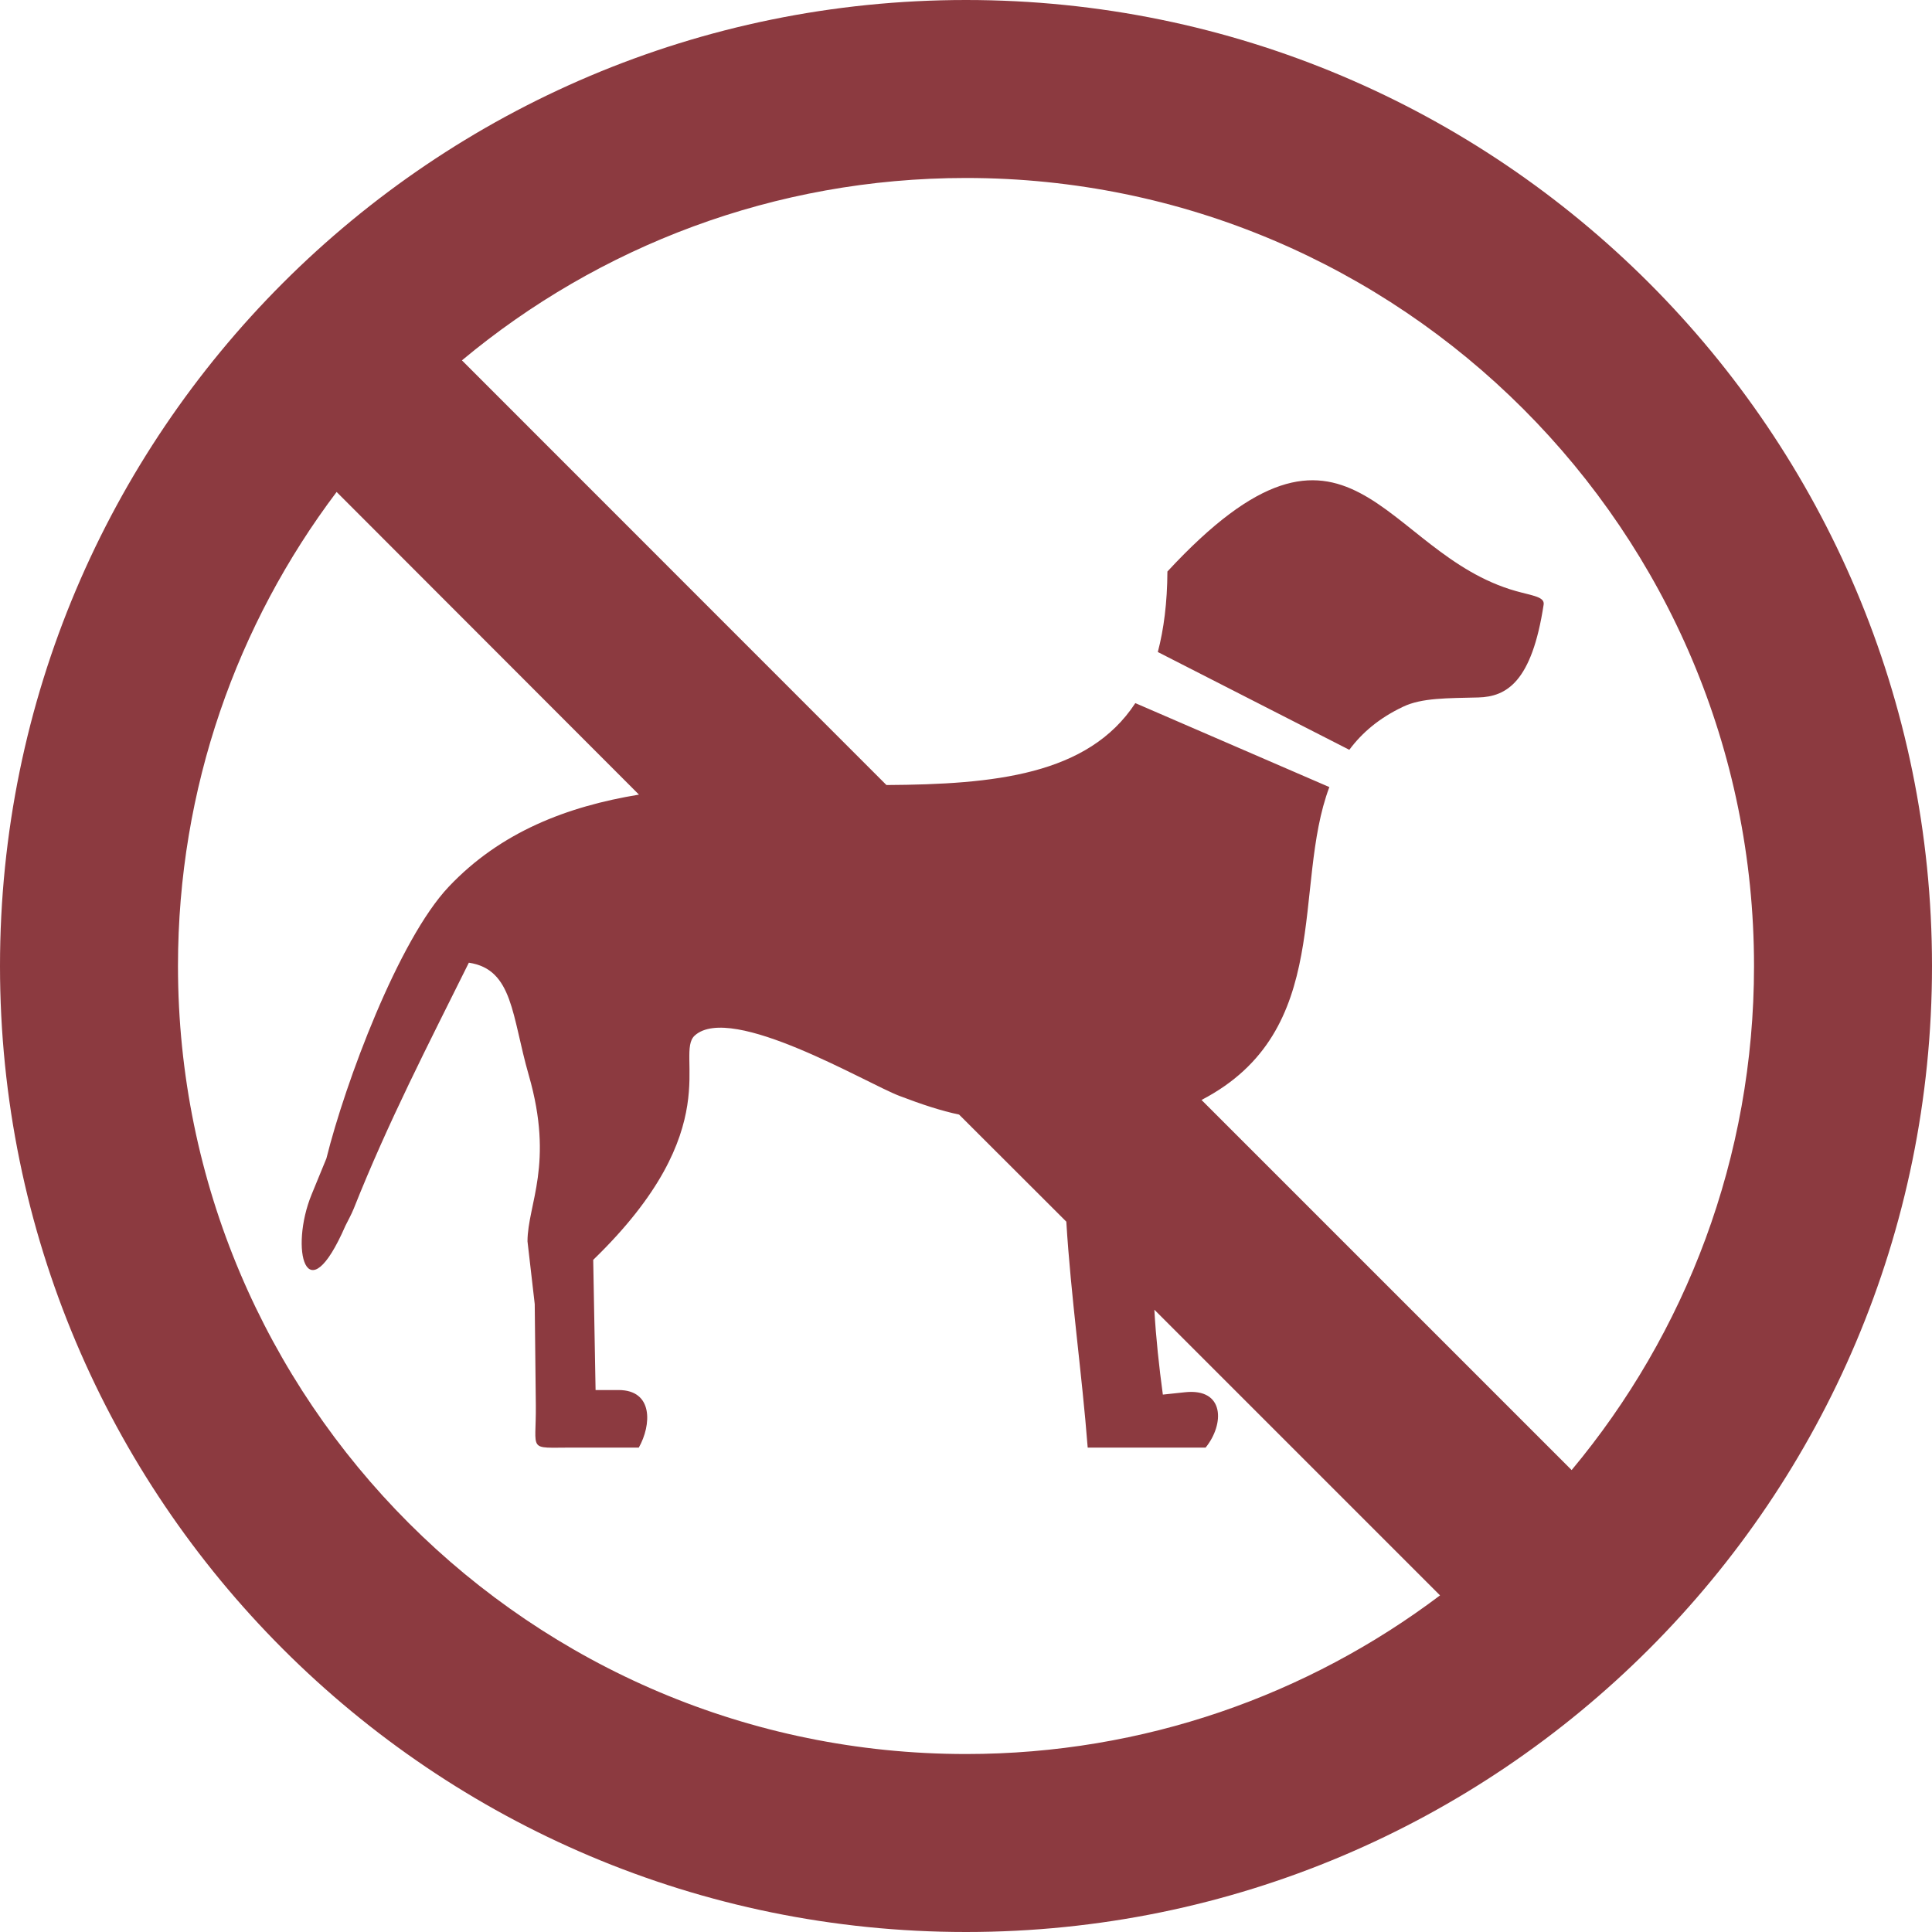 <?xml version="1.0"  encoding="utf-8"?><svg fill="#8c3a40" version="1.1" id="Layer_1" xmlns="http://www.w3.org/2000/svg" xmlns:xlink="http://www.w3.org/1999/xlink" x="0px" y="0px" viewBox="0 0 122.88 122.88" style="enable-background:new 0 0 122.88 122.88" xml:space="preserve"><style type="text/css">.st0{fill-rule:evenodd;clip-rule:evenodd;}</style><g><path class="st0" d="M74.25,36.35c11.65-12.58,13.62-1.15,22.19,1.25c1.04,0.29,1.81,0.36,1.74,0.85 c-0.75,4.93-2.36,5.86-4.15,5.91c-1.98,0.05-3.6,0.02-4.79,0.59c-1.52,0.72-2.61,1.65-3.42,2.74l-12.18-6.22 C74.02,40.03,74.24,38.33,74.25,36.35L74.25,36.35z M29.38,22.92l27,27.01c6.84-0.04,12.83-0.63,15.83-5.21l12.34,5.34 c-2.38,6.33,0.33,15.5-8.13,19.9L99.96,93.5c7.25-8.69,11.6-19.87,11.6-32.06c0-27.67-22.45-50.12-50.12-50.12 C49.24,11.32,38.06,15.68,29.38,22.92L29.38,22.92L29.38,22.92z M91.59,101.47L73.42,83.3c0.1,1.79,0.3,3.63,0.54,5.4l1.41-0.15 c2.54-0.27,2.51,2.04,1.31,3.52l-7.5,0c-0.36-4.66-1.07-9.61-1.36-14.37l-6.82-6.81c-1.14-0.24-2.36-0.64-3.8-1.19 c-2.08-0.79-10.68-5.93-13.01-3.84c-1.31,1.18,2.19,5.9-6.46,14.27l0.15,8.28h1.46c2.22,0,2.1,2.22,1.29,3.66h-4.27 c-2.84,0-2.25,0.3-2.28-2.69l-0.07-6.44l-0.46-3.99c0.01-2.38,1.71-4.91,0.08-10.57c-1.08-3.75-0.99-6.73-3.81-7.15 c-2.62,5.28-5.12,10.11-7.32,15.64c-0.15,0.37-0.35,0.73-0.53,1.09c-2.51,5.77-3.56,1.44-2.15-1.99l0.94-2.29 c1.2-4.83,4.59-13.91,7.78-17.28c3.3-3.49,7.54-5.11,12.1-5.86L21.41,31.29c-6.33,8.39-10.09,18.83-10.09,30.15 c0,27.67,22.45,50.12,50.12,50.12C72.76,111.56,83.2,107.8,91.59,101.47L91.59,101.47z M61.44,0c33.93,0,61.44,27.51,61.44,61.44 s-27.51,61.44-61.44,61.44S0,95.37,0,61.44S27.51,0,61.44,0L61.44,0z"/></g></svg>